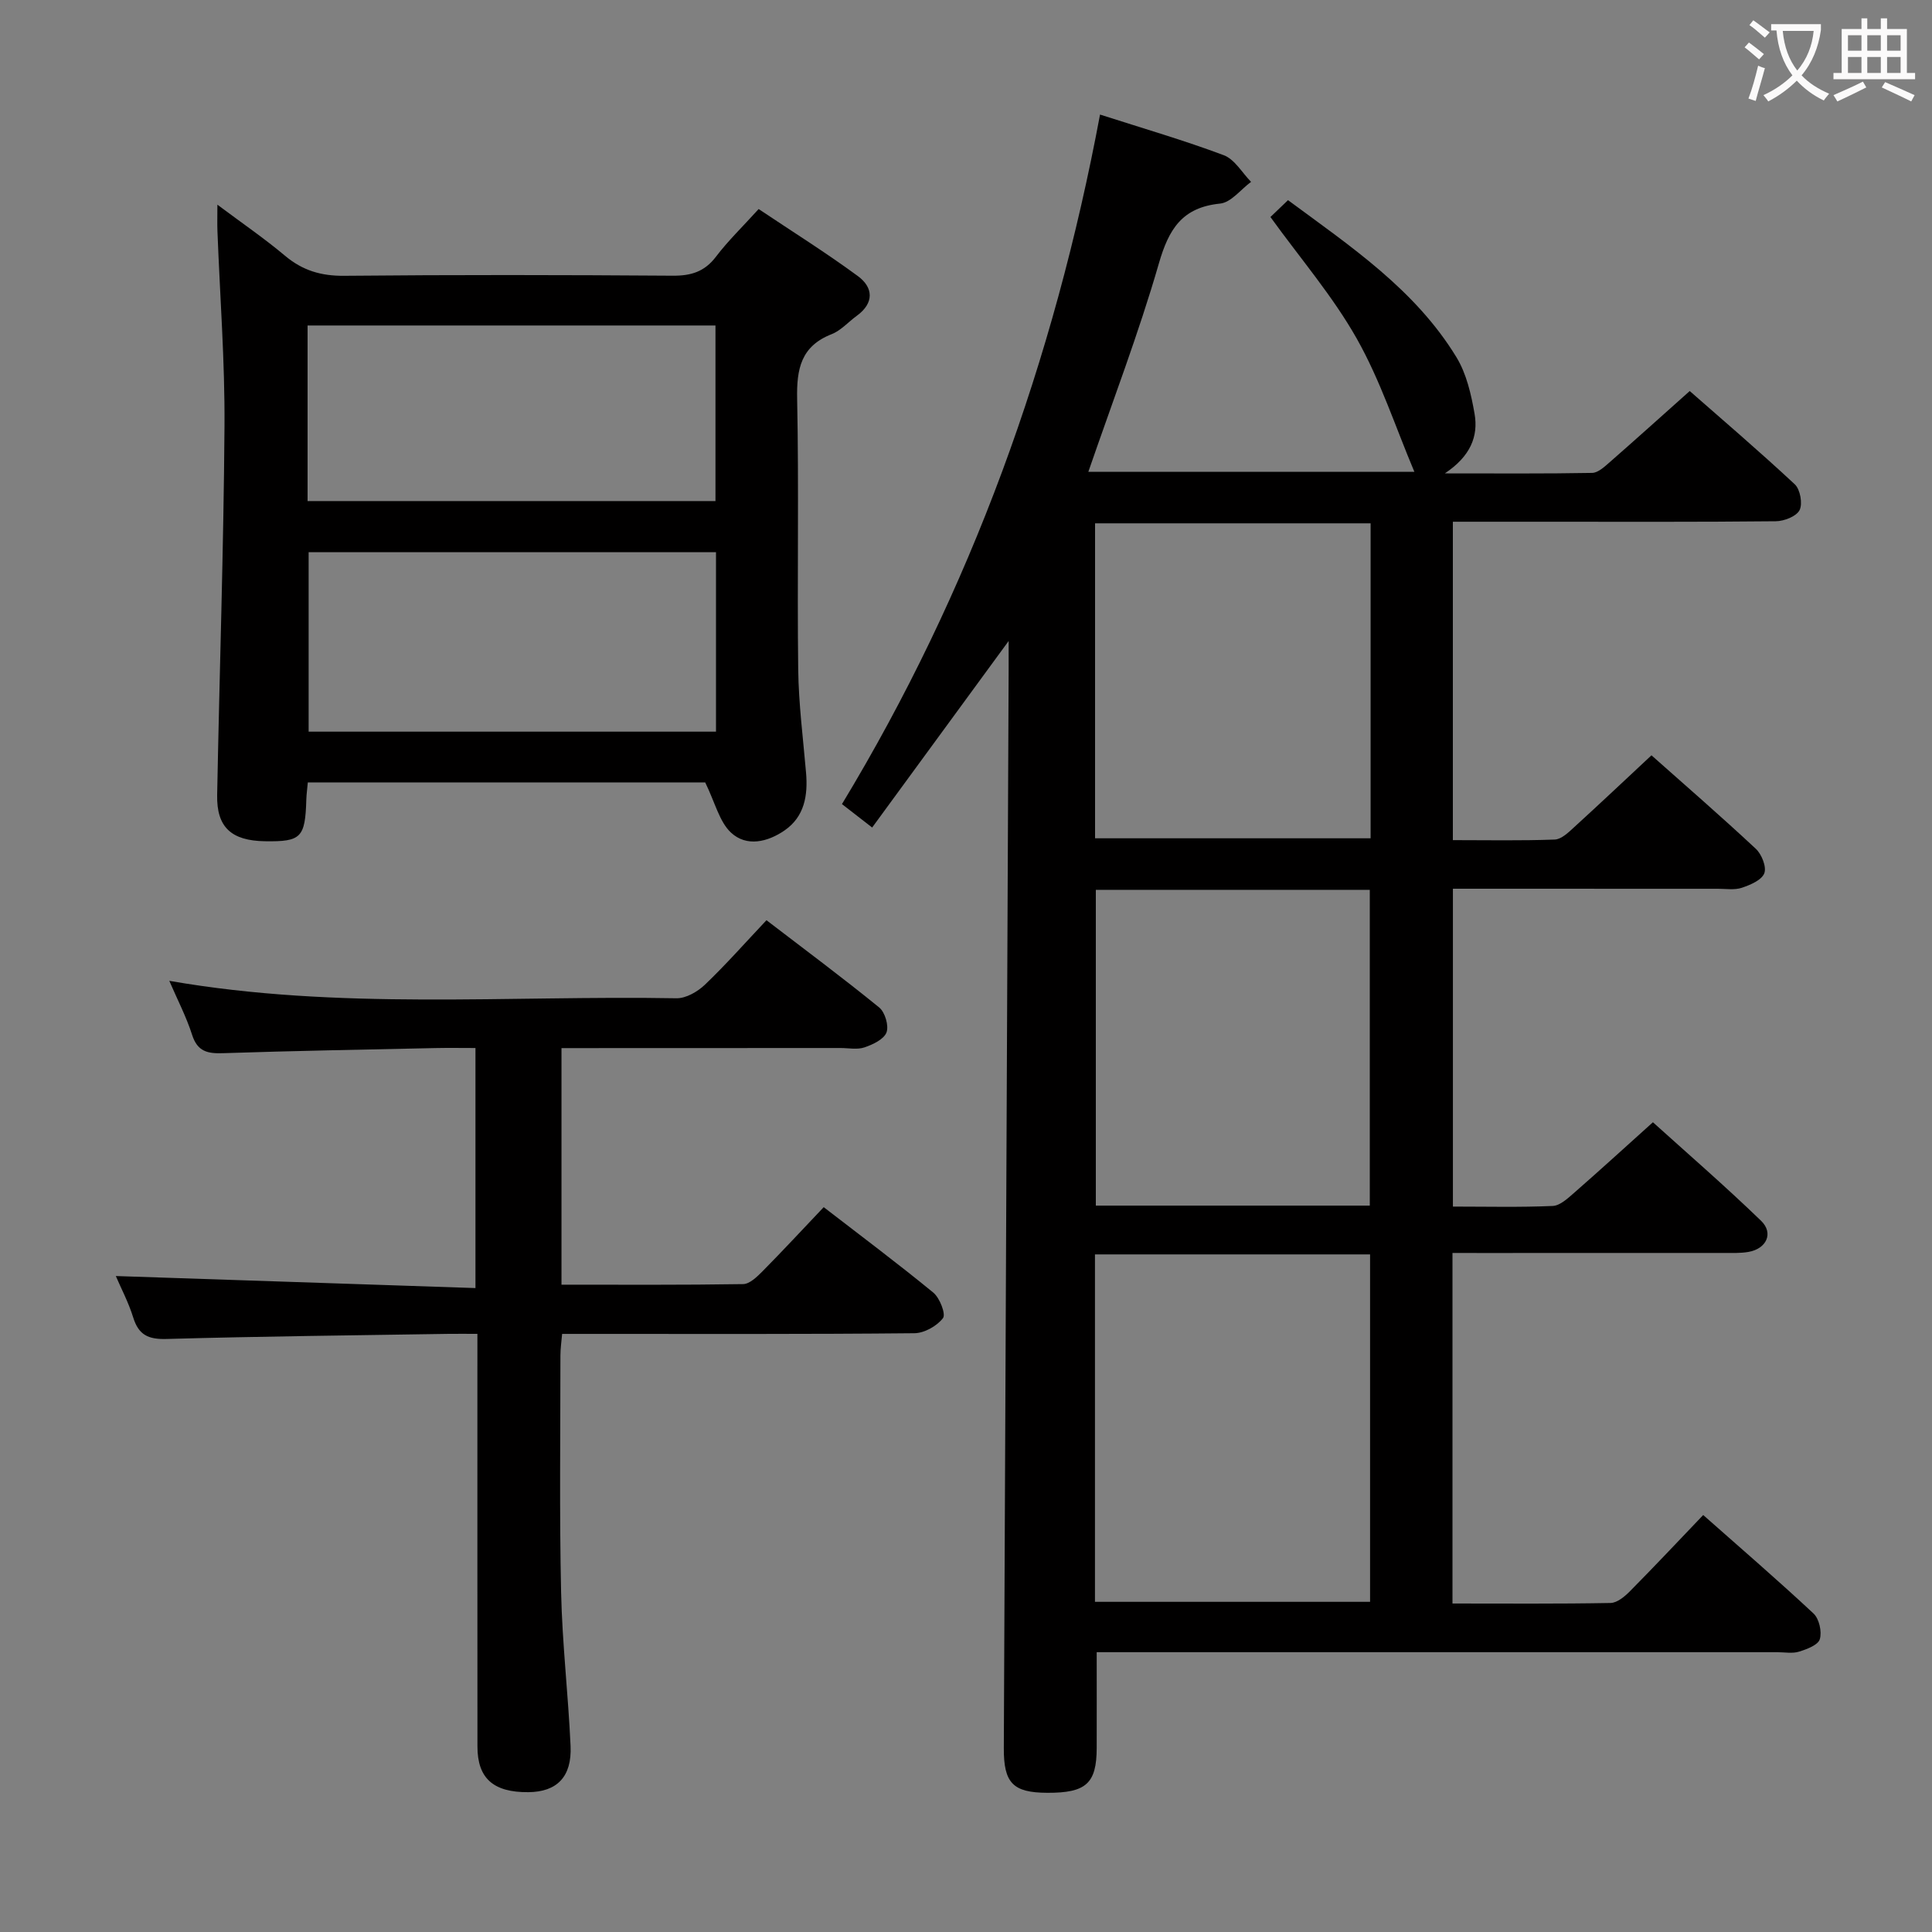 <svg enable-background="new 0 0 400 400" viewBox="0 0 400 400" xmlns="http://www.w3.org/2000/svg"><rect x="0" y="0" width="400" height="400" fill="#808080" stroke="none"/><g fill="#010000"><path d="m300.72 259.41v72.58c11.11 0 21.92.09 32.73-.11 1.38-.03 2.95-1.35 4.04-2.46 5.03-5.08 9.93-10.3 15.14-15.75 7.76 6.86 15.44 13.48 22.84 20.39 1.17 1.09 1.77 3.77 1.3 5.32-.36 1.21-2.69 2.08-4.31 2.58-1.37.42-2.97.11-4.47.11-44.83 0-89.66 0-134.49 0-1.96 0-3.92 0-6.44 0 0 6.93.02 13.38 0 19.83-.02 7.36-2.2 9.31-10.23 9.28-7.12-.03-9.04-2.02-9-9.28.34-74.48.67-148.95 1-223.43.01-1.78 0-3.57 0-5.76-9.55 13.06-18.78 25.65-28.26 38.62-2.56-1.99-4.23-3.28-6.25-4.85 26.75-44.22 43.91-91.9 53.43-142.76 9 2.89 17.43 5.34 25.63 8.42 2.25.85 3.78 3.62 5.64 5.51-2.13 1.57-4.14 4.27-6.41 4.5-7.86.79-10.62 5.26-12.68 12.4-4.18 14.48-9.6 28.6-14.6 43.13h67.5c-3.89-9.21-7.02-18.88-11.92-27.56-4.95-8.77-11.65-16.56-17.88-25.19.93-.89 2.11-2.03 3.64-3.49 13.02 9.62 26.35 18.54 34.87 32.52 2.08 3.41 3.05 7.68 3.75 11.69.82 4.68-.84 8.82-6.15 12.36 11.05 0 20.77.08 30.49-.1 1.24-.02 2.58-1.29 3.66-2.23 5.39-4.72 10.72-9.52 16.55-14.72 6.48 5.69 14.27 12.34 21.76 19.32 1.12 1.05 1.65 4.02.98 5.34-.67 1.3-3.21 2.29-4.94 2.3-16.16.17-32.33.1-48.5.1-5.99 0-11.98 0-18.34 0v65.92c7.18 0 14.15.14 21.09-.12 1.37-.05 2.83-1.46 3.99-2.53 5.28-4.81 10.47-9.72 16.04-14.91 6.84 6.07 14.35 12.59 21.61 19.36 1.21 1.13 2.25 3.75 1.75 5.06-.54 1.41-2.88 2.41-4.64 3-1.51.51-3.3.21-4.96.21-18.16-.01-36.31-.01-54.87-.01v65.81c7.09 0 13.89.17 20.67-.13 1.52-.07 3.13-1.59 4.44-2.73 5.26-4.6 10.43-9.32 16.3-14.6 6.78 6.13 14.78 13.05 22.38 20.39 2.67 2.57 1.13 5.82-2.62 6.46-1.63.28-3.32.21-4.99.21-16.83.01-33.66.01-50.5.01-1.79-.01-3.58-.01-5.77-.01zm-74.02.3v71.93h56.96c0-24.12 0-47.88 0-71.93-19 0-37.75 0-56.96 0zm57.07-151.36c-19.23 0-38.08 0-57.05 0v65.21h57.05c0-21.82 0-43.27 0-65.21zm-.17 141.26c0-22.12 0-43.7 0-65.38-19.1 0-37.86 0-56.72 0v65.38z"/><path d="m63.73 161.99c-.11 1.26-.27 2.39-.31 3.52-.23 7.93-1.06 8.77-8.55 8.66-6.97-.1-10.04-2.9-9.91-9.56.48-25.46 1.34-50.92 1.52-76.38.09-13.45-.95-26.91-1.46-40.37-.06-1.47-.01-2.94-.01-5.48 5.12 3.83 9.74 6.99 14 10.57 3.64 3.06 7.48 4.2 12.27 4.15 22.66-.22 45.33-.18 68-.02 3.79.03 6.59-.82 8.95-3.93 2.5-3.29 5.51-6.2 8.84-9.87 6.88 4.61 13.89 8.99 20.54 13.88 3.2 2.35 3.43 5.56-.22 8.22-1.75 1.27-3.28 3.05-5.22 3.81-6.35 2.5-7.26 7.19-7.13 13.41.38 18.66-.01 37.33.22 56 .09 7.12 1.01 14.23 1.62 21.34.41 4.72-.3 9.12-4.43 11.98-3.49 2.41-7.88 3.48-11.11.46-2.4-2.25-3.26-6.14-5.33-10.38-26.22-.01-53.96-.01-82.28-.01zm84.51-47.66c-28.27 0-56.18 0-84.34 0v37.15h84.34c0-12.58 0-24.81 0-37.15zm-.11-10.59c0-12.37 0-24.4 0-36.35-28.38 0-56.29 0-84.45 0v36.35z"/><path d="m116.25 217v48.98c12.7 0 25.16.08 37.61-.12 1.34-.02 2.85-1.49 3.96-2.6 4.21-4.26 8.28-8.65 12.72-13.33 7.6 5.87 15.28 11.61 22.69 17.69 1.34 1.1 2.64 4.47 2 5.29-1.26 1.64-3.86 3.1-5.92 3.12-22.33.22-44.66.14-67 .14-1.82 0-3.64 0-5.93 0-.14 1.64-.35 3.05-.35 4.47 0 16.33-.22 32.67.14 48.99.23 10.63 1.48 21.23 1.96 31.86.29 6.39-2.83 9.51-8.74 9.56-7.24.06-10.54-2.86-10.54-9.45-.02-26.33-.01-52.66-.01-79 0-1.96 0-3.91 0-6.44-2.36 0-4.14-.02-5.92 0-19.48.31-38.96.51-58.43 1.06-3.81.11-5.8-.84-6.92-4.48-.97-3.12-2.53-6.06-3.59-8.55 24.75.83 49.38 1.65 74.46 2.49 0-16.98 0-33.02 0-49.7-2.78 0-5.55-.05-8.33.01-14.64.32-29.29.57-43.93 1.06-3.19.11-5.29-.32-6.4-3.78-1.19-3.73-3.03-7.26-4.73-11.2 35.12 6.12 70.12 2.99 104.99 3.61 1.97.04 4.38-1.35 5.9-2.8 4.32-4.13 8.29-8.63 12.75-13.36 7.91 6.06 15.75 11.89 23.33 18.06 1.21.98 2.04 3.78 1.52 5.17-.54 1.43-2.82 2.51-4.56 3.1-1.49.51-3.3.13-4.96.13-19.16.02-38.29.02-57.77.02z"/></g><path d="m362.1 8.8c1.1.8 2.1 1.6 3.1 2.4l-1 1.1c-1.3-1.1-2.3-2-3-2.5zm1.9 4.8c.5.2.9.4 1.4.5-.6 2.3-1.3 4.5-1.9 6.8l-1.5-.5c.8-2.1 1.4-4.3 2-6.8zm-1-9.4c1.3.9 2.4 1.8 3.4 2.5l-1 1.1c-1.4-1.2-2.4-2.1-3.2-2.6zm3.7 2.2v-1.4h10.3v1.2c-.5 3.6-1.8 6.8-4 9.4 1.5 1.6 3.4 2.8 5.7 3.8-.3.4-.7.8-1.1 1.4-2.3-1.1-4.1-2.5-5.6-4.1-1.6 1.6-3.6 3.1-5.9 4.3-.3-.5-.7-.9-1-1.3 2.4-1.1 4.4-2.5 6-4.1-1.9-2.5-3-5.6-3.3-9.3h-1.1zm8.8 0h-6.4c.3 3.3 1.3 6 3 8.2 2-2.3 3.1-5.1 3.4-8.2z" fill="#fbfafa"/><path d="m385.3 3.8h1.3v2.2h2.8v-2.2h1.3v2.2h4.1v9.1h1.7v1.3h-16.9v-1.3h1.7v-9.1h4.1v-2.2zm.4 13.1.7 1.2c-1.8.9-3.8 1.9-6 2.9-.2-.4-.5-.8-.8-1.3 2.3-1 4.3-1.9 6.1-2.8zm-3.1-6.4h2.8v-3.2h-2.8zm0 4.6h2.8v-3.3h-2.8zm4-4.6h2.8v-3.2h-2.8zm0 4.6h2.8v-3.3h-2.8zm3.7 1.9c2.1.9 4.1 1.8 6.1 2.7l-.7 1.3c-2.2-1.1-4.2-2-6.1-2.9zm3.2-9.7h-2.8v3.2h2.8zm-2.8 7.8h2.8v-3.3h-2.8z" fill="#fbfafa"/></svg>